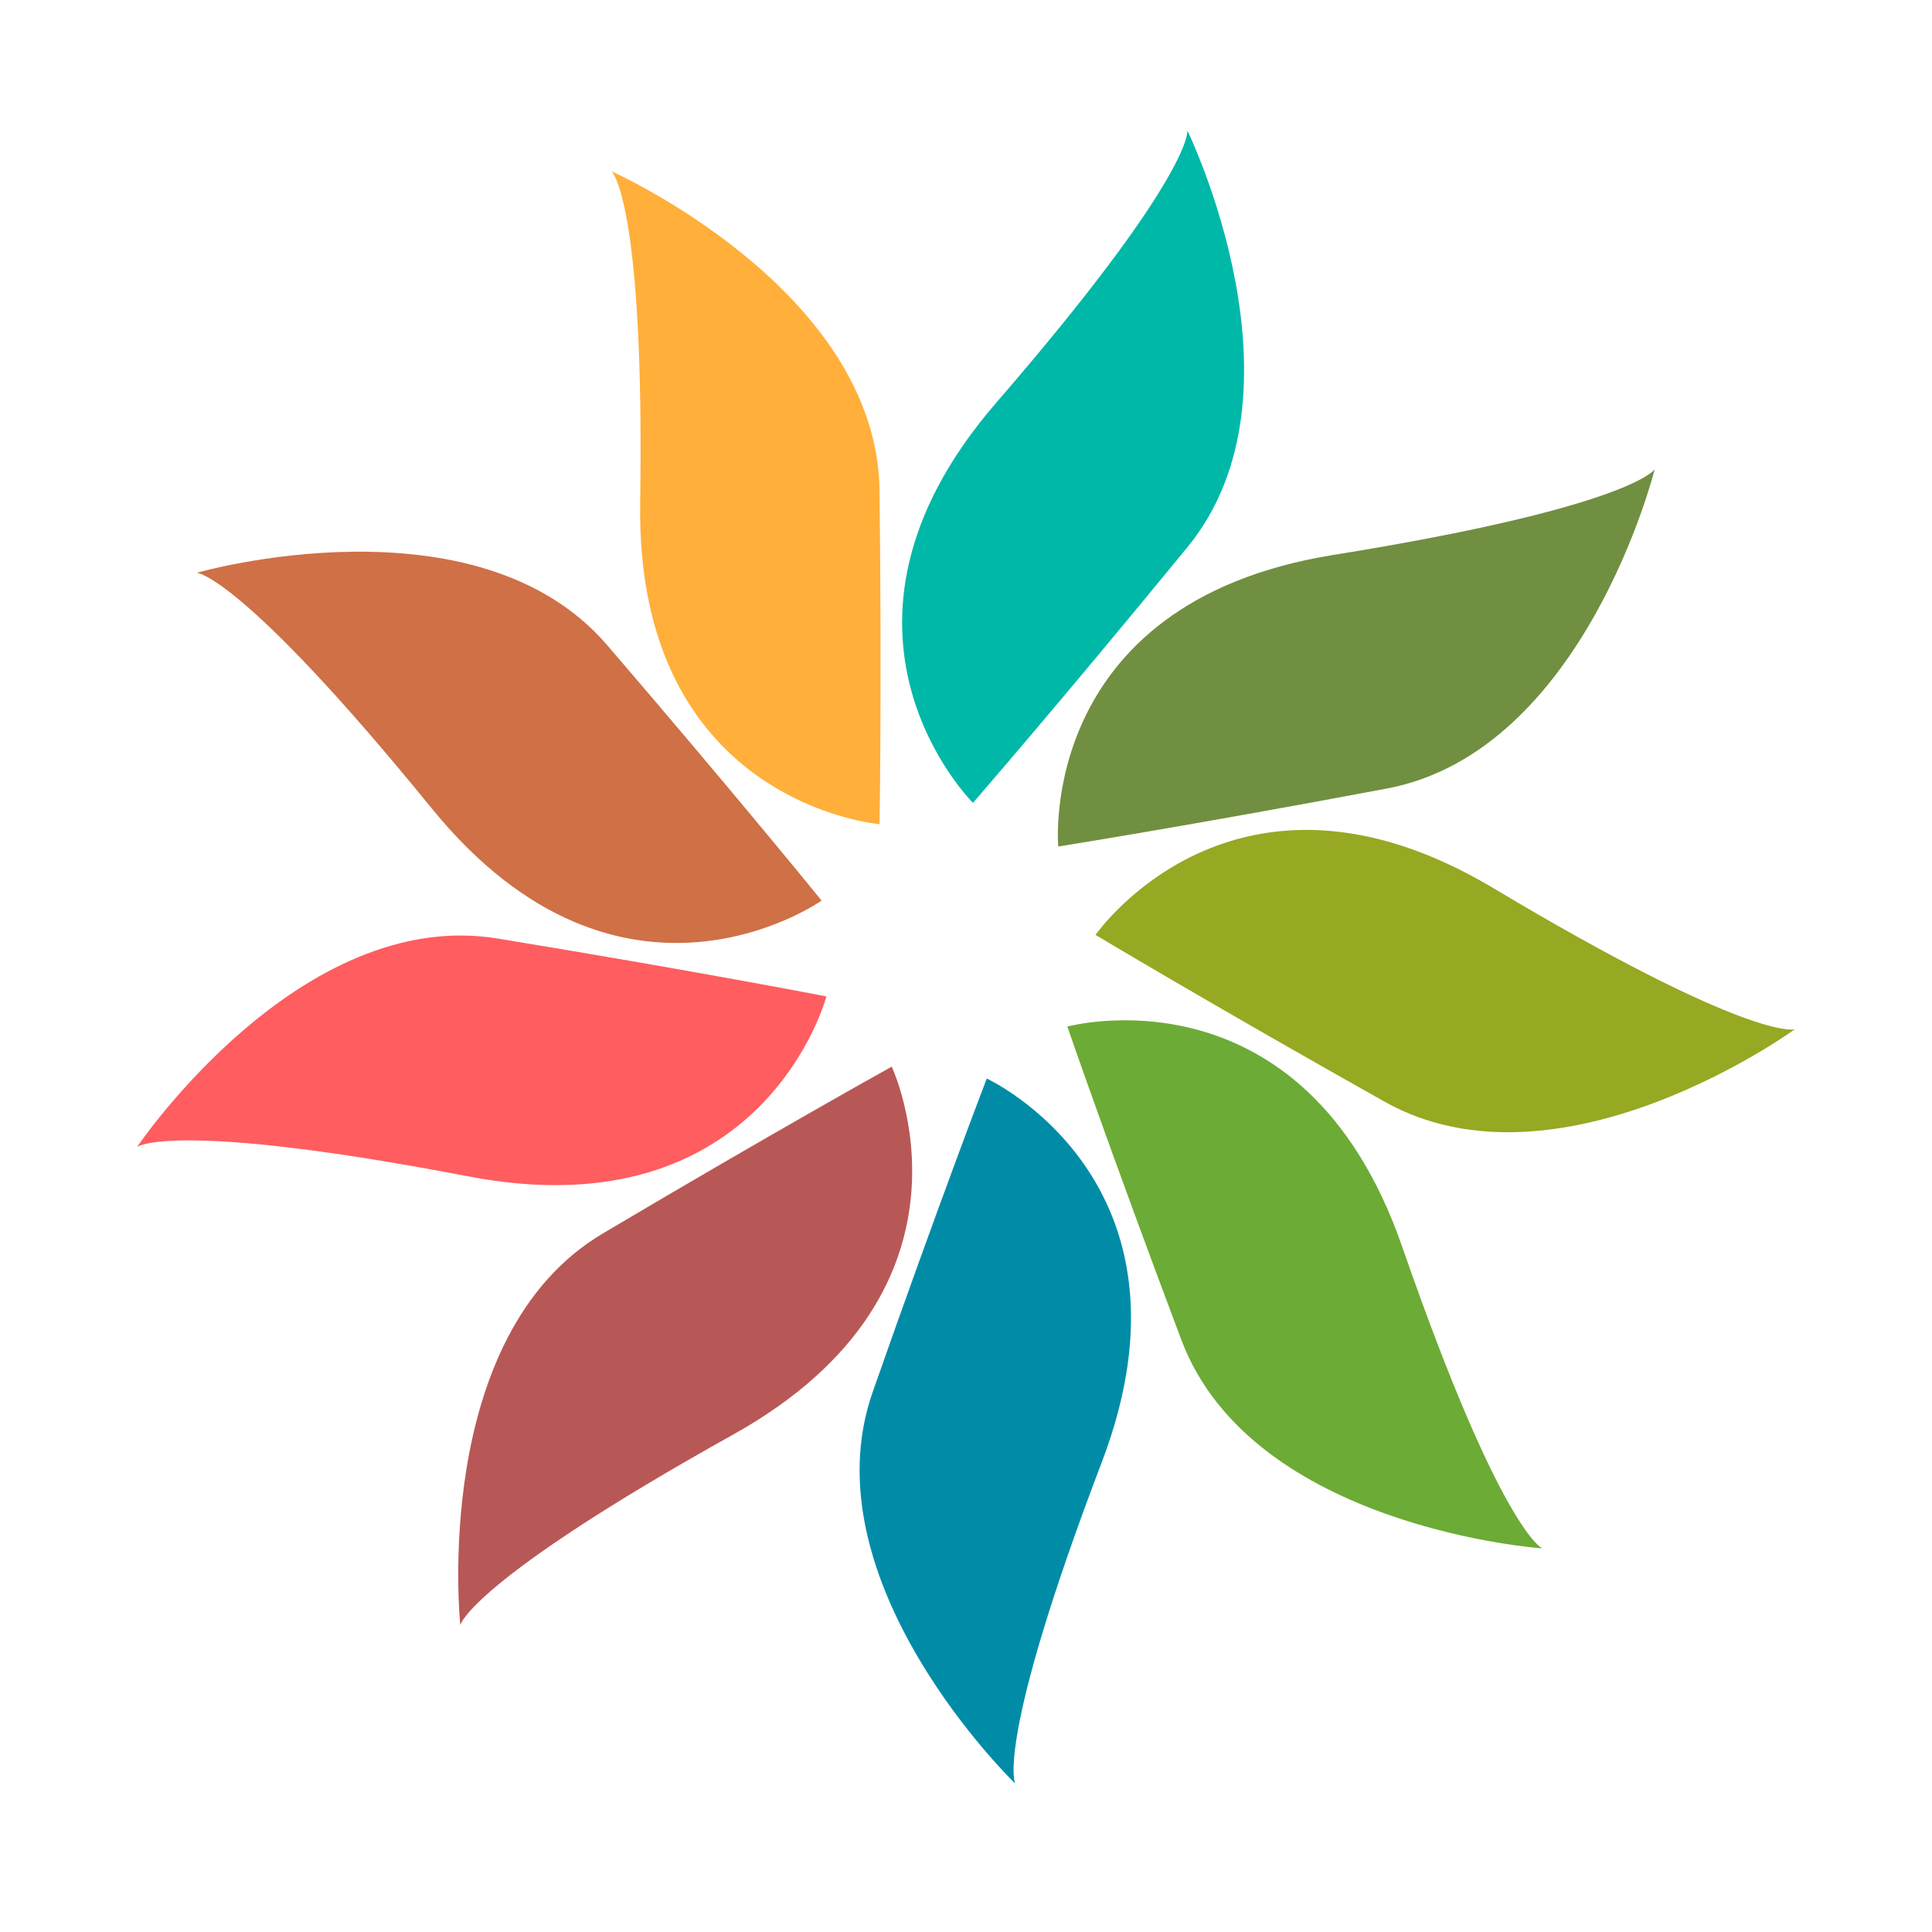 <?xml version="1.0" encoding="utf-8"?>
<!-- Generator: Adobe Illustrator 18.1.0, SVG Export Plug-In . SVG Version: 6.00 Build 0)  -->
<svg version="1.1" id="Layer_1" xmlns="http://www.w3.org/2000/svg" xmlns:xlink="http://www.w3.org/1999/xlink" x="0px" y="0px"
	 viewBox="0 0 2000 2000" enable-background="new 0 0 2000 2000" xml:space="preserve">
<g>
	<path fill="#00B8A8" d="M1229.2,566.5c132-161,0-431.3,0-431.3s6,46-198,281.8c-204,235.8-24,414.1-24,414.1
		S1097.2,727.6,1229.2,566.5z"/>
	<path fill="#FFAF3A" d="M662.7,520.6C658,832.3,910.5,853.2,910.5,853.2s2.4-137.1,0-345.3C908,299.7,633.2,177.4,633.2,177.4
		S667.4,208.8,662.7,520.6z"/>
	<path fill="#CF7046" d="M446.9,836.8c196.8,241.8,403.6,95.5,403.6,95.5s-86.3-106.6-222-264.5c-135.7-157.9-424.8-74.9-424.8-74.9
		S250.1,595,446.9,836.8z"/>
	<path fill="#FF5D60" d="M855.5,1031.5c0,0-134.6-26.2-340.1-59.9c-205.4-33.8-373.5,215.7-373.5,215.7s36.8-28.2,343,30.5
		C791.1,1276.4,855.5,1031.5,855.5,1031.5z"/>
	<path fill="#B85856" d="M923.1,1104.2c0,0-120,66.5-299.1,172.7c-179.1,106.2-147.5,405.3-147.5,405.3s10.1-45.3,282.4-197.1
		S923.1,1104.2,923.1,1104.2z"/>
	<path fill="#008CA7" d="M1021.5,1116.5c0,0-49.2,128-118.1,324.5c-68.9,196.5,147.5,405.3,147.5,405.3s-21.4-41.2,89.6-332.5
		C1251.6,1222.5,1021.5,1116.5,1021.5,1116.5z"/>
	<path fill="#6CAB36" d="M1451.5,1290.5c-102.2-294.6-346.6-227.8-346.6-227.8s44.7,129.7,118.1,324.5
		c73.5,194.8,373.5,215.7,373.5,215.7S1553.7,1585,1451.5,1290.5z"/>
	<path fill="#97A822" d="M1134.1,967.8c0,0,117.6,70.6,299.1,172.6c181.5,102,424.8-74.9,424.8-74.9s-44.3,13.9-311.9-146
		C1278.4,759.6,1134.1,967.8,1134.1,967.8z"/>
	<path fill="#718F40" d="M1095.5,876.3c0,0,135.5-21.5,340.1-60c204.6-38.5,277.3-330.4,277.3-330.4s-25,39.1-332.8,88.6
		C1072.3,624.1,1095.5,876.3,1095.5,876.3z"/>
</g>
</svg>
